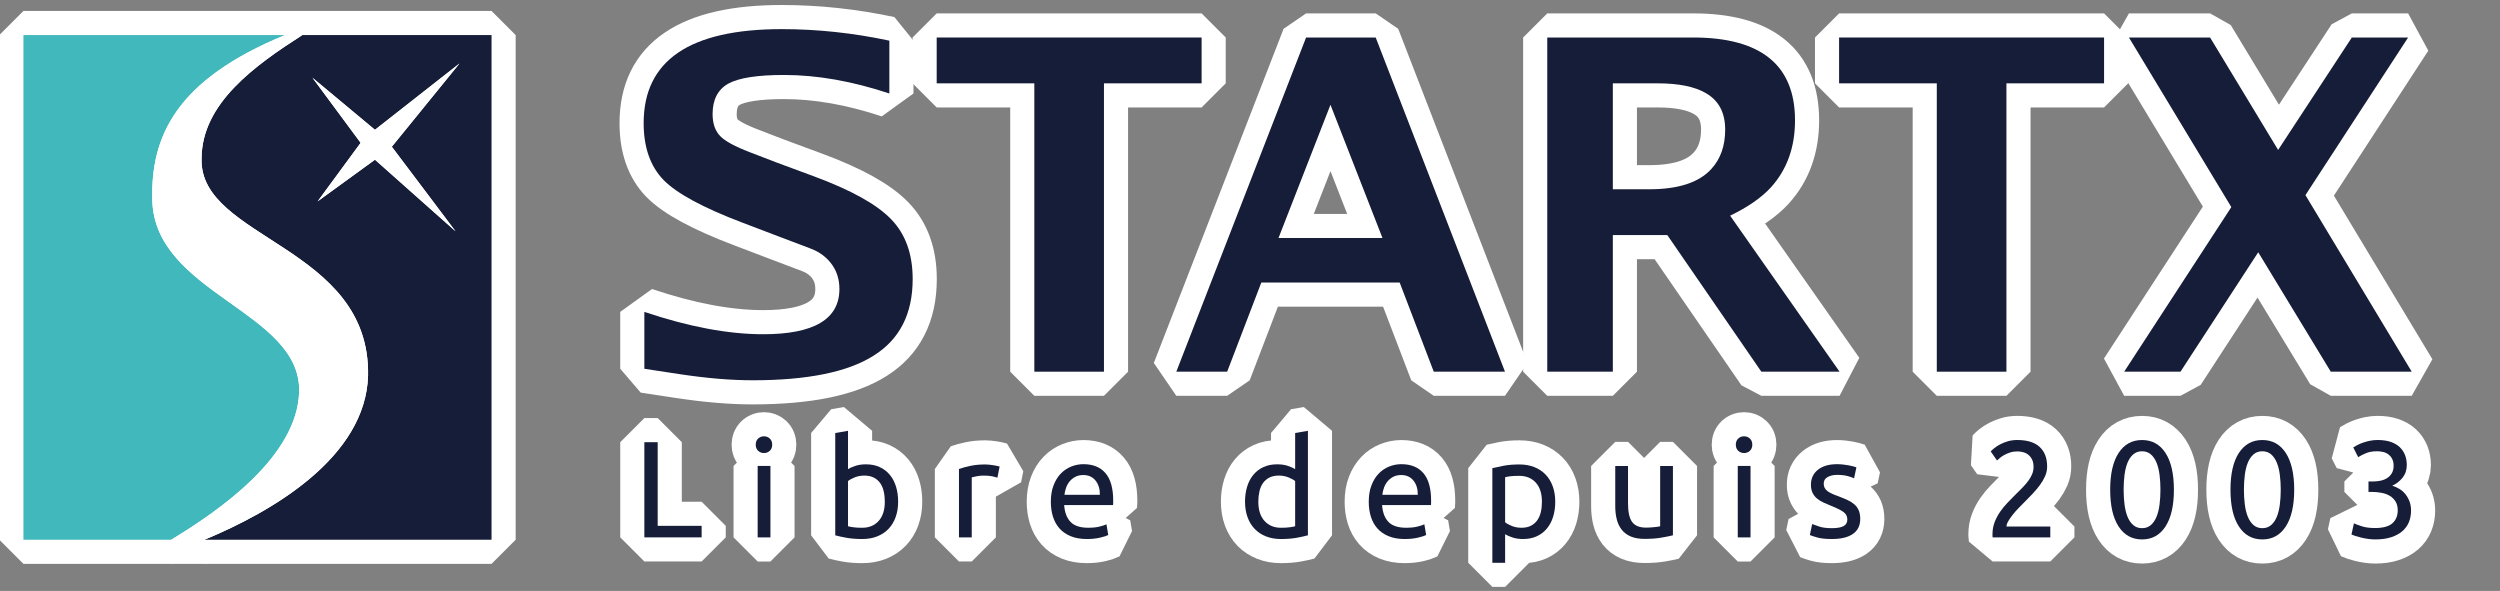 <?xml version="1.0" encoding="UTF-8" standalone="no"?>
<svg
   xmlns:dc="http://purl.org/dc/elements/1.1/"
   xmlns:cc="http://creativecommons.org/ns#"
   xmlns:rdf="http://www.w3.org/1999/02/22-rdf-syntax-ns#"
   xmlns:svg="http://www.w3.org/2000/svg"
   xmlns="http://www.w3.org/2000/svg"
   xmlns:sodipodi="http://sodipodi.sourceforge.net/DTD/sodipodi-0.dtd"
   xmlns:inkscape="http://www.inkscape.org/namespaces/inkscape"
   inkscape:version="1.0 (4035a4fb49, 2020-05-01)"
   sodipodi:docname="startx.svg"
   viewBox="0 0 220 52"
   height="52"
   width="220"
   xml:space="preserve"
   id="svg2"
   version="1.1"><rect x="0" y="0" width="220" height="52" fill="#808080" stroke="none"/><defs
     id="defs6"><clipPath
       id="clipPath1030"
       clipPathUnits="userSpaceOnUse"><path
         id="path1028"
         d="M 0,0 H 841.89 V 595.276 H 0 Z" /></clipPath><clipPath
       id="clipPath1102"
       clipPathUnits="userSpaceOnUse"><path
         id="path1100"
         d="M 0,0 H 841.89 V 595.276 H 0 Z" /></clipPath><clipPath
       id="clipPath1122"
       clipPathUnits="userSpaceOnUse"><path
         id="path1120"
         d="M 0,0 H 841.89 V 595.276 H 0 Z" /></clipPath><clipPath
       id="clipPath1138"
       clipPathUnits="userSpaceOnUse"><path
         id="path1136"
         d="M 0,0 H 841.89 V 595.276 H 0 Z" /></clipPath></defs><sodipodi:namedview
     inkscape:current-layer="g10"
     inkscape:window-maximized="1"
     inkscape:window-y="0"
     inkscape:window-x="0"
     inkscape:cy="-11.828726"
     inkscape:cx="322.99886"
     inkscape:zoom="2.8294915"
     showgrid="false"
     id="namedview4"
     inkscape:window-height="1016"
     inkscape:window-width="1920"
     inkscape:pageshadow="2"
     inkscape:pageopacity="0"
     guidetolerance="10"
     gridtolerance="10"
     objecttolerance="10"
     borderopacity="1"
     bordercolor="#666666"
     pagecolor="#e5e5e5"
     inkscape:document-rotation="0"
     fit-margin-top="0"
     fit-margin-left="0"
     fit-margin-right="0"
     fit-margin-bottom="0" /><g
     transform="matrix(1.333,0,0,-1.333,358.67,650.223)"
     inkscape:label="STARTX_CHARTE ALL_V3"
     inkscape:groupmode="layer"
     id="g10"><g
       transform="matrix(0.923,0,0,0.923,-577.683,151.091)"
       id="g1007"
       style="fill:#ffffff;fill-opacity:1;stroke:#ffffff;stroke-width:3.45;stroke-linecap:round;stroke-linejoin:bevel;stroke-miterlimit:8;stroke-dasharray:none;stroke-opacity:1"><g
         transform="translate(384.542,327.177)"
         id="g897"
         style="fill:#ffffff;fill-opacity:1;stroke:#ffffff;stroke-width:3.45;stroke-linecap:round;stroke-linejoin:miter;stroke-miterlimit:1.6;stroke-dasharray:none;stroke-opacity:1"><path
           id="path895"
           style="fill:#ffffff;fill-opacity:1;fill-rule:nonzero;stroke:#ffffff;stroke-width:3.45;stroke-linecap:round;stroke-linejoin:miter;stroke-miterlimit:1.6;stroke-dasharray:none;stroke-opacity:1"
           d="m 0,0 v -0.825 h -4.096 v 6.807 h 0.953 V 0 Z" /></g><g
         id="g961"
         style="fill:#ffffff;fill-opacity:1;stroke:#ffffff;stroke-width:3.45;stroke-linecap:round;stroke-linejoin:bevel;stroke-miterlimit:8;stroke-dasharray:none;stroke-opacity:1"><g
           clip-path="url(#clipPath1030)"
           id="g959"
           style="fill:#ffffff;fill-opacity:1;stroke:#ffffff;stroke-width:3.45;stroke-linecap:round;stroke-linejoin:bevel;stroke-miterlimit:8;stroke-dasharray:none;stroke-opacity:1"><path
             id="path899"
             style="fill:#ffffff;fill-opacity:1;fill-rule:nonzero;stroke:#ffffff;stroke-width:3.45;stroke-linecap:round;stroke-linejoin:miter;stroke-miterlimit:1.6;stroke-dasharray:none;stroke-opacity:1"
             d="m 389.463,326.351 h -0.913 v 5.108 h 0.913 z m -0.462,6.032 c -0.163,0 -0.303,0.054 -0.418,0.162 -0.114,0.107 -0.171,0.253 -0.171,0.437 0,0.183 0.057,0.329 0.171,0.437 0.115,0.107 0.255,0.162 0.418,0.162 0.163,0 0.303,-0.055 0.418,-0.162 0.114,-0.108 0.171,-0.254 0.171,-0.437 0,-0.184 -0.057,-0.33 -0.171,-0.437 -0.115,-0.108 -0.255,-0.162 -0.418,-0.162" /><g
             transform="translate(395.012,327.147)"
             id="g903"
             style="fill:#ffffff;fill-opacity:1;stroke:#ffffff;stroke-width:3.45;stroke-linecap:round;stroke-linejoin:miter;stroke-miterlimit:1.6;stroke-dasharray:none;stroke-opacity:1"><path
               id="path901"
               style="fill:#ffffff;fill-opacity:1;fill-rule:nonzero;stroke:#ffffff;stroke-width:3.45;stroke-linecap:round;stroke-linejoin:miter;stroke-miterlimit:1.6;stroke-dasharray:none;stroke-opacity:1"
               d="m 0,0 c 0.092,-0.027 0.221,-0.05 0.388,-0.073 0.166,-0.023 0.375,-0.035 0.624,-0.035 0.491,0 0.884,0.162 1.178,0.486 0.295,0.324 0.442,0.784 0.442,1.38 0,0.262 -0.026,0.508 -0.078,0.737 C 2.502,2.724 2.416,2.922 2.299,3.089 2.18,3.256 2.029,3.387 1.841,3.482 1.655,3.577 1.43,3.624 1.169,3.624 0.92,3.624 0.691,3.582 0.481,3.497 0.272,3.411 0.111,3.323 0,3.231 Z M 0,4.086 C 0.111,4.158 0.28,4.233 0.506,4.312 0.732,4.391 0.992,4.429 1.287,4.429 1.653,4.429 1.979,4.364 2.264,4.233 2.549,4.103 2.79,3.919 2.986,3.683 3.183,3.447 3.331,3.166 3.433,2.838 3.534,2.511 3.585,2.151 3.585,1.758 3.585,1.346 3.524,0.974 3.403,0.644 3.282,0.313 3.11,0.033 2.888,-0.196 2.665,-0.426 2.397,-0.602 2.082,-0.727 1.768,-0.851 1.415,-0.913 1.022,-0.913 c -0.426,0 -0.803,0.029 -1.13,0.088 -0.328,0.058 -0.596,0.118 -0.805,0.177 V 6.669 L 0,6.826 Z" /></g><g
             transform="translate(404.834,331.567)"
             id="g907"
             style="fill:#ffffff;fill-opacity:1;stroke:#ffffff;stroke-width:3.45;stroke-linecap:round;stroke-linejoin:miter;stroke-miterlimit:1.6;stroke-dasharray:none;stroke-opacity:1"><path
               id="path905"
               style="fill:#ffffff;fill-opacity:1;fill-rule:nonzero;stroke:#ffffff;stroke-width:3.45;stroke-linecap:round;stroke-linejoin:miter;stroke-miterlimit:1.6;stroke-dasharray:none;stroke-opacity:1"
               d="m 0,0 c 0.079,0 0.168,-0.005 0.27,-0.015 0.102,-0.01 0.202,-0.023 0.3,-0.039 0.098,-0.017 0.188,-0.033 0.27,-0.049 0.082,-0.016 0.142,-0.031 0.182,-0.044 L 0.865,-0.943 c -0.073,0.026 -0.192,0.057 -0.359,0.094 -0.167,0.036 -0.382,0.053 -0.644,0.053 -0.17,0 -0.338,-0.017 -0.506,-0.053 -0.167,-0.037 -0.276,-0.062 -0.328,-0.074 v -4.292 h -0.914 v 4.891 c 0.216,0.078 0.485,0.152 0.806,0.221 C -0.759,-0.034 -0.399,0 0,0" /></g><g
             transform="translate(413.026,329.397)"
             id="g911"
             style="fill:#ffffff;fill-opacity:1;stroke:#ffffff;stroke-width:3.45;stroke-linecap:round;stroke-linejoin:miter;stroke-miterlimit:1.6;stroke-dasharray:none;stroke-opacity:1"><path
               id="path909"
               style="fill:#ffffff;fill-opacity:1;fill-rule:nonzero;stroke:#ffffff;stroke-width:3.45;stroke-linecap:round;stroke-linejoin:miter;stroke-miterlimit:1.6;stroke-dasharray:none;stroke-opacity:1"
               d="m 0,0 c 0.006,0.412 -0.097,0.751 -0.309,1.016 -0.213,0.266 -0.506,0.398 -0.88,0.398 -0.209,0 -0.395,-0.041 -0.554,-0.122 C -1.904,1.209 -2.04,1.103 -2.151,0.972 -2.263,0.841 -2.349,0.69 -2.412,0.521 -2.474,0.35 -2.514,0.176 -2.535,0 Z m -3.507,-0.501 c 0,0.451 0.065,0.846 0.197,1.183 0.131,0.338 0.304,0.618 0.52,0.84 0.217,0.223 0.466,0.389 0.747,0.501 0.281,0.111 0.57,0.167 0.864,0.167 0.688,0 1.215,-0.214 1.581,-0.643 0.367,-0.429 0.551,-1.082 0.551,-1.96 v -0.152 c 0,-0.062 -0.004,-0.12 -0.01,-0.172 h -3.497 c 0.04,-0.531 0.193,-0.933 0.462,-1.208 0.268,-0.275 0.687,-0.412 1.257,-0.412 0.321,0 0.591,0.027 0.81,0.083 0.22,0.055 0.385,0.109 0.496,0.162 L 0.599,-2.878 C 0.487,-2.937 0.293,-2.999 0.015,-3.064 -0.263,-3.13 -0.579,-3.163 -0.934,-3.163 c -0.445,0 -0.829,0.068 -1.154,0.202 -0.324,0.134 -0.59,0.318 -0.8,0.554 -0.209,0.236 -0.365,0.516 -0.466,0.84 -0.102,0.324 -0.153,0.679 -0.153,1.066" /></g><g
             transform="translate(426.993,330.379)"
             id="g915"
             style="fill:#ffffff;fill-opacity:1;stroke:#ffffff;stroke-width:3.45;stroke-linecap:round;stroke-linejoin:miter;stroke-miterlimit:1.6;stroke-dasharray:none;stroke-opacity:1"><path
               id="path913"
               style="fill:#ffffff;fill-opacity:1;fill-rule:nonzero;stroke:#ffffff;stroke-width:3.45;stroke-linecap:round;stroke-linejoin:miter;stroke-miterlimit:1.6;stroke-dasharray:none;stroke-opacity:1"
               d="m 0,0 c -0.111,0.092 -0.272,0.18 -0.481,0.265 -0.21,0.086 -0.439,0.128 -0.688,0.128 -0.262,0 -0.486,-0.048 -0.673,-0.142 -0.186,-0.096 -0.338,-0.226 -0.457,-0.393 -0.117,-0.167 -0.203,-0.366 -0.255,-0.594 -0.052,-0.23 -0.079,-0.476 -0.079,-0.737 0,-0.596 0.148,-1.056 0.443,-1.38 0.294,-0.324 0.687,-0.487 1.178,-0.487 0.249,0 0.458,0.012 0.624,0.035 0.167,0.023 0.296,0.047 0.388,0.074 z M 0,3.438 0.913,3.595 V -3.879 C 0.704,-3.938 0.435,-3.998 0.108,-4.057 c -0.327,-0.058 -0.704,-0.088 -1.13,-0.088 -0.393,0 -0.746,0.063 -1.06,0.187 -0.315,0.124 -0.583,0.301 -0.806,0.53 -0.222,0.23 -0.395,0.51 -0.515,0.84 -0.122,0.331 -0.182,0.702 -0.182,1.115 0,0.393 0.051,0.752 0.153,1.08 0.101,0.328 0.249,0.609 0.446,0.845 0.196,0.236 0.437,0.419 0.722,0.55 0.285,0.131 0.611,0.196 0.977,0.196 0.295,0 0.555,-0.039 0.781,-0.118 C -0.28,1.002 -0.111,0.926 0,0.855 Z" /></g><g
             transform="translate(435.764,329.397)"
             id="g919"
             style="fill:#ffffff;fill-opacity:1;stroke:#ffffff;stroke-width:3.45;stroke-linecap:round;stroke-linejoin:miter;stroke-miterlimit:1.6;stroke-dasharray:none;stroke-opacity:1"><path
               id="path917"
               style="fill:#ffffff;fill-opacity:1;fill-rule:nonzero;stroke:#ffffff;stroke-width:3.45;stroke-linecap:round;stroke-linejoin:miter;stroke-miterlimit:1.6;stroke-dasharray:none;stroke-opacity:1"
               d="m 0,0 c 0.006,0.412 -0.097,0.751 -0.309,1.016 -0.213,0.266 -0.506,0.398 -0.88,0.398 -0.209,0 -0.395,-0.041 -0.555,-0.122 C -1.904,1.209 -2.04,1.103 -2.151,0.972 -2.263,0.841 -2.349,0.69 -2.412,0.521 -2.474,0.35 -2.514,0.176 -2.535,0 Z m -3.507,-0.501 c 0,0.451 0.065,0.846 0.197,1.183 0.131,0.338 0.304,0.618 0.52,0.84 0.216,0.223 0.465,0.389 0.747,0.501 0.281,0.111 0.57,0.167 0.864,0.167 0.688,0 1.215,-0.214 1.581,-0.643 0.367,-0.429 0.551,-1.082 0.551,-1.96 v -0.152 c 0,-0.062 -0.004,-0.12 -0.01,-0.172 h -3.497 c 0.04,-0.531 0.193,-0.933 0.462,-1.208 0.268,-0.275 0.687,-0.412 1.257,-0.412 0.321,0 0.591,0.027 0.81,0.083 0.22,0.055 0.385,0.109 0.496,0.162 L 0.599,-2.878 C 0.487,-2.937 0.293,-2.999 0.015,-3.064 -0.264,-3.13 -0.58,-3.163 -0.934,-3.163 c -0.445,0 -0.829,0.068 -1.154,0.202 -0.324,0.134 -0.591,0.318 -0.8,0.554 -0.209,0.236 -0.365,0.516 -0.466,0.84 -0.102,0.324 -0.153,0.679 -0.153,1.066" /></g><g
             transform="translate(444.643,328.896)"
             id="g923"
             style="fill:#ffffff;fill-opacity:1;stroke:#ffffff;stroke-width:3.45;stroke-linecap:round;stroke-linejoin:miter;stroke-miterlimit:1.6;stroke-dasharray:none;stroke-opacity:1"><path
               id="path921"
               style="fill:#ffffff;fill-opacity:1;fill-rule:nonzero;stroke:#ffffff;stroke-width:3.45;stroke-linecap:round;stroke-linejoin:miter;stroke-miterlimit:1.6;stroke-dasharray:none;stroke-opacity:1"
               d="M 0,0 C 0,0.596 -0.147,1.054 -0.442,1.375 -0.736,1.696 -1.129,1.856 -1.62,1.856 -1.896,1.856 -2.11,1.846 -2.264,1.827 -2.418,1.808 -2.54,1.785 -2.632,1.758 v -3.221 c 0.111,-0.092 0.272,-0.18 0.481,-0.266 0.209,-0.085 0.439,-0.127 0.688,-0.127 0.261,0 0.486,0.047 0.673,0.142 0.186,0.095 0.338,0.226 0.456,0.393 0.118,0.167 0.203,0.364 0.256,0.589 C -0.026,-0.506 0,-0.262 0,0 M 0.953,0 C 0.953,-0.387 0.902,-0.744 0.801,-1.07 0.7,-1.398 0.55,-1.68 0.353,-1.915 c -0.196,-0.236 -0.437,-0.42 -0.721,-0.551 -0.285,-0.13 -0.611,-0.196 -0.978,-0.196 -0.294,0 -0.554,0.039 -0.78,0.118 -0.226,0.078 -0.395,0.153 -0.506,0.226 v -2.043 h -0.913 v 6.767 c 0.215,0.052 0.485,0.11 0.809,0.173 0.324,0.061 0.7,0.092 1.126,0.092 0.392,0 0.746,-0.062 1.06,-0.186 C -0.236,2.36 0.033,2.184 0.255,1.954 0.478,1.726 0.65,1.446 0.771,1.114 0.892,0.784 0.953,0.412 0.953,0" /></g><g
             transform="translate(454.013,326.499)"
             id="g927"
             style="fill:#ffffff;fill-opacity:1;stroke:#ffffff;stroke-width:3.45;stroke-linecap:round;stroke-linejoin:miter;stroke-miterlimit:1.6;stroke-dasharray:none;stroke-opacity:1"><path
               id="path925"
               style="fill:#ffffff;fill-opacity:1;fill-rule:nonzero;stroke:#ffffff;stroke-width:3.45;stroke-linecap:round;stroke-linejoin:miter;stroke-miterlimit:1.6;stroke-dasharray:none;stroke-opacity:1"
               d="m 0,0 c -0.21,-0.052 -0.487,-0.108 -0.83,-0.167 -0.344,-0.059 -0.742,-0.088 -1.193,-0.088 -0.393,0 -0.725,0.057 -0.993,0.171 C -3.284,0.031 -3.5,0.193 -3.664,0.403 -3.827,0.612 -3.946,0.859 -4.017,1.144 -4.09,1.429 -4.125,1.745 -4.125,2.092 V 4.96 h 0.913 V 2.289 c 0,-0.623 0.098,-1.068 0.295,-1.336 0.196,-0.269 0.527,-0.403 0.992,-0.403 0.098,0 0.199,0.004 0.305,0.01 0.103,0.006 0.203,0.015 0.293,0.025 0.092,0.009 0.176,0.019 0.251,0.029 0.075,0.009 0.13,0.021 0.163,0.034 V 4.96 H 0 Z" /></g><path
             id="path929"
             style="fill:#ffffff;fill-opacity:1;fill-rule:nonzero;stroke:#ffffff;stroke-width:3.45;stroke-linecap:round;stroke-linejoin:miter;stroke-miterlimit:1.6;stroke-dasharray:none;stroke-opacity:1"
             d="m 459.563,326.351 h -0.913 v 5.108 h 0.913 z m -0.462,6.032 c -0.163,0 -0.303,0.054 -0.418,0.162 -0.114,0.107 -0.171,0.253 -0.171,0.437 0,0.183 0.057,0.329 0.171,0.437 0.115,0.107 0.255,0.162 0.418,0.162 0.163,0 0.303,-0.055 0.418,-0.162 0.114,-0.108 0.171,-0.254 0.171,-0.437 0,-0.184 -0.057,-0.33 -0.171,-0.437 -0.115,-0.108 -0.255,-0.162 -0.418,-0.162" /><g
             transform="translate(465.387,327.01)"
             id="g933"
             style="fill:#ffffff;fill-opacity:1;stroke:#ffffff;stroke-width:3.45;stroke-linecap:round;stroke-linejoin:miter;stroke-miterlimit:1.6;stroke-dasharray:none;stroke-opacity:1"><path
               id="path931"
               style="fill:#ffffff;fill-opacity:1;fill-rule:nonzero;stroke:#ffffff;stroke-width:3.45;stroke-linecap:round;stroke-linejoin:miter;stroke-miterlimit:1.6;stroke-dasharray:none;stroke-opacity:1"
               d="M 0,0 C 0.374,0 0.65,0.05 0.83,0.147 1.01,0.246 1.1,0.403 1.1,0.619 1.1,0.841 1.012,1.018 0.834,1.149 0.658,1.281 0.366,1.427 -0.039,1.591 -0.236,1.67 -0.424,1.75 -0.604,1.832 -0.784,1.914 -0.94,2.01 -1.07,2.121 c -0.132,0.112 -0.236,0.247 -0.315,0.403 -0.078,0.157 -0.118,0.35 -0.118,0.58 0,0.451 0.167,0.81 0.501,1.076 0.335,0.265 0.789,0.397 1.366,0.397 0.144,0 0.288,-0.008 0.432,-0.025 C 0.94,4.536 1.074,4.517 1.198,4.494 1.323,4.471 1.432,4.446 1.528,4.42 1.622,4.394 1.695,4.371 1.749,4.351 L 1.582,3.566 C 1.483,3.618 1.329,3.672 1.12,3.728 0.91,3.783 0.658,3.812 0.364,3.812 0.108,3.812 -0.115,3.76 -0.305,3.659 -0.495,3.557 -0.589,3.398 -0.589,3.183 c 0,-0.112 0.021,-0.21 0.064,-0.295 C -0.483,2.803 -0.418,2.726 -0.329,2.657 -0.241,2.588 -0.131,2.524 0,2.466 0.131,2.406 0.288,2.344 0.472,2.278 0.713,2.187 0.93,2.097 1.12,2.009 1.31,1.92 1.471,1.817 1.606,1.699 1.741,1.582 1.843,1.439 1.916,1.272 1.987,1.105 2.023,0.901 2.023,0.658 2.023,0.186 1.848,-0.17 1.498,-0.412 1.147,-0.655 0.648,-0.776 0,-0.776 c -0.452,0 -0.805,0.038 -1.06,0.113 -0.256,0.075 -0.43,0.132 -0.522,0.172 l 0.167,0.786 C -1.31,0.255 -1.143,0.196 -0.913,0.117 -0.684,0.039 -0.38,0 0,0" /></g><g
             transform="translate(480.778,331.42)"
             id="g937"
             style="fill:#ffffff;fill-opacity:1;stroke:#ffffff;stroke-width:3.45;stroke-linecap:round;stroke-linejoin:miter;stroke-miterlimit:1.6;stroke-dasharray:none;stroke-opacity:1"><path
               id="path935"
               style="fill:#ffffff;fill-opacity:1;fill-rule:nonzero;stroke:#ffffff;stroke-width:3.45;stroke-linecap:round;stroke-linejoin:miter;stroke-miterlimit:1.6;stroke-dasharray:none;stroke-opacity:1"
               d="M 0,0 C 0,-0.236 -0.048,-0.464 -0.142,-0.683 -0.238,-0.902 -0.363,-1.118 -0.52,-1.331 -0.677,-1.544 -0.855,-1.753 -1.051,-1.96 -1.247,-2.166 -1.444,-2.368 -1.64,-2.564 -1.752,-2.675 -1.881,-2.806 -2.028,-2.957 -2.176,-3.107 -2.314,-3.264 -2.445,-3.428 -2.577,-3.592 -2.686,-3.749 -2.775,-3.9 -2.863,-4.05 -2.907,-4.181 -2.907,-4.293 h 3.133 v -0.775 h -4.125 c -0.007,0.039 -0.01,0.079 -0.01,0.117 v 0.109 c 0,0.307 0.051,0.593 0.152,0.859 0.102,0.265 0.234,0.516 0.398,0.752 0.164,0.236 0.347,0.458 0.55,0.667 0.203,0.21 0.403,0.413 0.599,0.61 0.164,0.157 0.319,0.312 0.467,0.466 0.147,0.154 0.278,0.307 0.393,0.462 0.114,0.153 0.206,0.312 0.274,0.476 0.069,0.164 0.104,0.337 0.104,0.521 0,0.196 -0.031,0.363 -0.094,0.501 -0.062,0.137 -0.146,0.251 -0.25,0.343 -0.105,0.092 -0.228,0.159 -0.369,0.201 -0.14,0.043 -0.29,0.064 -0.447,0.064 -0.19,0 -0.363,-0.026 -0.52,-0.078 C -2.809,0.949 -2.95,0.889 -3.074,0.82 -3.198,0.752 -3.304,0.679 -3.388,0.604 -3.474,0.529 -3.539,0.472 -3.585,0.432 L -4.036,1.08 c 0.058,0.066 0.146,0.146 0.265,0.241 0.117,0.095 0.258,0.185 0.422,0.27 0.164,0.085 0.346,0.158 0.55,0.217 0.203,0.058 0.422,0.088 0.658,0.088 0.714,0 1.249,-0.166 1.606,-0.496 C -0.178,1.069 0,0.602 0,0" /></g><g
             transform="translate(488.882,329.76)"
             id="g941"
             style="fill:#ffffff;fill-opacity:1;stroke:#ffffff;stroke-width:3.45;stroke-linecap:round;stroke-linejoin:miter;stroke-miterlimit:1.6;stroke-dasharray:none;stroke-opacity:1"><path
               id="path939"
               style="fill:#ffffff;fill-opacity:1;fill-rule:nonzero;stroke:#ffffff;stroke-width:3.45;stroke-linecap:round;stroke-linejoin:miter;stroke-miterlimit:1.6;stroke-dasharray:none;stroke-opacity:1"
               d="M 0,0 C 0,0.374 -0.021,0.727 -0.064,1.061 -0.106,1.394 -0.178,1.686 -0.28,1.935 -0.382,2.184 -0.518,2.382 -0.688,2.529 -0.857,2.677 -1.068,2.75 -1.316,2.75 -1.565,2.75 -1.774,2.677 -1.945,2.529 -2.115,2.382 -2.251,2.184 -2.353,1.935 -2.454,1.686 -2.526,1.394 -2.569,1.061 -2.611,0.727 -2.633,0.374 -2.633,0 c 0,-0.373 0.022,-0.727 0.064,-1.06 0.043,-0.334 0.115,-0.626 0.216,-0.875 0.102,-0.249 0.238,-0.447 0.408,-0.594 0.171,-0.148 0.38,-0.221 0.629,-0.221 0.248,0 0.459,0.073 0.628,0.221 0.17,0.147 0.306,0.345 0.408,0.594 0.102,0.249 0.174,0.541 0.216,0.875 C -0.021,-0.727 0,-0.373 0,0 m -3.595,0 c 0,1.139 0.201,2.017 0.604,2.633 0.403,0.615 0.961,0.922 1.675,0.922 0.714,0 1.272,-0.307 1.675,-0.922 C 0.761,2.017 0.963,1.139 0.963,0 c 0,-1.139 -0.202,-2.017 -0.604,-2.632 -0.403,-0.616 -0.961,-0.923 -1.675,-0.923 -0.714,0 -1.272,0.307 -1.675,0.923 -0.403,0.615 -0.604,1.493 -0.604,2.632" /></g><g
             transform="translate(497.486,329.76)"
             id="g945"
             style="fill:#ffffff;fill-opacity:1;stroke:#ffffff;stroke-width:3.45;stroke-linecap:round;stroke-linejoin:miter;stroke-miterlimit:1.6;stroke-dasharray:none;stroke-opacity:1"><path
               id="path943"
               style="fill:#ffffff;fill-opacity:1;fill-rule:nonzero;stroke:#ffffff;stroke-width:3.45;stroke-linecap:round;stroke-linejoin:miter;stroke-miterlimit:1.6;stroke-dasharray:none;stroke-opacity:1"
               d="M 0,0 C 0,0.374 -0.021,0.727 -0.064,1.061 -0.107,1.394 -0.178,1.686 -0.28,1.935 -0.382,2.184 -0.518,2.382 -0.688,2.529 -0.858,2.677 -1.068,2.75 -1.316,2.75 -1.565,2.75 -1.775,2.677 -1.945,2.529 -2.115,2.382 -2.251,2.184 -2.353,1.935 -2.454,1.686 -2.526,1.394 -2.569,1.061 -2.612,0.727 -2.633,0.374 -2.633,0 c 0,-0.373 0.021,-0.727 0.064,-1.06 0.043,-0.334 0.115,-0.626 0.216,-0.875 0.102,-0.249 0.238,-0.447 0.408,-0.594 0.17,-0.148 0.38,-0.221 0.629,-0.221 0.248,0 0.458,0.073 0.628,0.221 0.17,0.147 0.306,0.345 0.408,0.594 0.102,0.249 0.173,0.541 0.216,0.875 C -0.021,-0.727 0,-0.373 0,0 m -3.595,0 c 0,1.139 0.201,2.017 0.604,2.633 0.403,0.615 0.961,0.922 1.675,0.922 0.714,0 1.272,-0.307 1.675,-0.922 C 0.761,2.017 0.963,1.139 0.963,0 c 0,-1.139 -0.202,-2.017 -0.604,-2.632 -0.403,-0.616 -0.961,-0.923 -1.675,-0.923 -0.714,0 -1.272,0.307 -1.675,0.923 -0.403,0.615 -0.604,1.493 -0.604,2.632" /></g><g
             transform="translate(504.224,327.02)"
             id="g949"
             style="fill:#ffffff;fill-opacity:1;stroke:#ffffff;stroke-width:3.45;stroke-linecap:round;stroke-linejoin:miter;stroke-miterlimit:1.6;stroke-dasharray:none;stroke-opacity:1"><path
               id="path947"
               style="fill:#ffffff;fill-opacity:1;fill-rule:nonzero;stroke:#ffffff;stroke-width:3.45;stroke-linecap:round;stroke-linejoin:miter;stroke-miterlimit:1.6;stroke-dasharray:none;stroke-opacity:1"
               d="M 0,0 C 0.583,0 1.001,0.115 1.252,0.344 1.505,0.573 1.63,0.88 1.63,1.267 1.63,1.516 1.578,1.726 1.473,1.896 1.369,2.065 1.231,2.201 1.06,2.303 0.89,2.405 0.692,2.477 0.466,2.519 0.241,2.562 0.01,2.583 -0.226,2.583 H -0.462 V 3.33 h 0.324 c 0.165,0 0.333,0.016 0.506,0.049 C 0.542,3.411 0.7,3.471 0.845,3.555 0.989,3.641 1.106,3.757 1.198,3.904 1.29,4.052 1.336,4.237 1.336,4.46 1.336,4.642 1.303,4.799 1.237,4.931 1.172,5.062 1.085,5.17 0.978,5.255 0.869,5.34 0.745,5.401 0.604,5.436 0.464,5.472 0.314,5.491 0.157,5.491 -0.157,5.491 -0.424,5.445 -0.644,5.353 -0.863,5.261 -1.047,5.167 -1.198,5.068 l -0.354,0.698 c 0.079,0.052 0.179,0.109 0.3,0.172 0.121,0.062 0.257,0.119 0.407,0.171 0.151,0.053 0.313,0.097 0.486,0.133 0.174,0.036 0.355,0.054 0.545,0.054 0.361,0 0.671,-0.044 0.934,-0.133 C 1.382,6.075 1.597,5.95 1.768,5.79 1.938,5.629 2.065,5.44 2.151,5.221 2.236,5.001 2.278,4.763 2.278,4.508 2.278,4.155 2.177,3.852 1.975,3.599 1.771,3.348 1.526,3.156 1.237,3.026 1.415,2.972 1.584,2.897 1.749,2.799 1.912,2.701 2.054,2.577 2.176,2.426 2.297,2.276 2.395,2.102 2.47,1.906 2.546,1.709 2.583,1.49 2.583,1.248 2.583,0.953 2.533,0.679 2.431,0.427 2.329,0.175 2.172,-0.042 1.96,-0.226 1.747,-0.409 1.48,-0.554 1.159,-0.658 0.838,-0.763 0.458,-0.815 0.019,-0.815 c -0.17,0 -0.345,0.013 -0.525,0.039 -0.18,0.026 -0.349,0.059 -0.506,0.099 -0.157,0.038 -0.294,0.078 -0.412,0.117 -0.118,0.039 -0.204,0.073 -0.256,0.098 l 0.177,0.796 C -1.392,0.282 -1.206,0.213 -0.948,0.128 -0.689,0.042 -0.374,0 0,0" /></g><g
             transform="translate(336.035,362.278)"
             id="g953"
             style="fill:#ffffff;fill-opacity:1;stroke:#ffffff;stroke-width:3.45;stroke-linecap:round;stroke-linejoin:miter;stroke-miterlimit:8;stroke-dasharray:none;stroke-opacity:1"><path
               id="path951"
               style="fill:#ffffff;fill-opacity:1;fill-rule:nonzero;stroke:#ffffff;stroke-width:3.45;stroke-linecap:round;stroke-linejoin:miter;stroke-miterlimit:8;stroke-dasharray:none;stroke-opacity:1"
               d="m 0,0 v -36.095 h 10.568 c 3.468,2.093 9.044,5.971 9.153,10.605 0.128,5.744 -10.355,6.981 -10.505,13.699 -0.112,4.522 1.671,8.575 9.493,11.791 z" /></g><g
             transform="translate(367.224,360.248)"
             id="g957"
             style="fill:#ffffff;fill-opacity:1;stroke:#ffffff;stroke-width:3.45;stroke-linecap:round;stroke-linejoin:miter;stroke-miterlimit:8;stroke-dasharray:none;stroke-opacity:1"><path
               id="path955"
               style="fill:#ffffff;fill-opacity:1;fill-rule:nonzero;stroke:#ffffff;stroke-width:3.45;stroke-linecap:round;stroke-linejoin:miter;stroke-miterlimit:8;stroke-dasharray:none;stroke-opacity:1"
               d="m 0,0 -4.842,-5.956 4.558,-6.048 -5.763,5.121 -4.098,-2.978 3.075,4.183 -3.444,4.654 4.467,-3.722 z m -11.243,2.03 c -3.375,-2.167 -7.204,-4.881 -7.204,-8.838 -0.186,-5.768 12.094,-6.23 11.907,-15.532 -0.18,-5.817 -6.81,-9.699 -11.703,-11.725 H 2.292 V 2.03 Z" /></g></g></g><g
         transform="translate(413.318,338.202)"
         id="g965"
         style="fill:#ffffff;fill-opacity:1;stroke:#ffffff;stroke-width:3.45;stroke-linecap:round;stroke-linejoin:miter;stroke-miterlimit:1.6;stroke-dasharray:none;stroke-opacity:1"><path
           id="path963"
           style="fill:#ffffff;fill-opacity:1;fill-rule:nonzero;stroke:#ffffff;stroke-width:3.45;stroke-linecap:round;stroke-linejoin:miter;stroke-miterlimit:1.6;stroke-dasharray:none;stroke-opacity:1"
           d="m 0,0 v 20.624 h 6.984 v 3.278 H -11.964 V 20.624 H -4.98 V 0 Z" /></g><g
         id="g973"
         style="fill:#ffffff;fill-opacity:1;stroke:#ffffff;stroke-width:3.45;stroke-linecap:round;stroke-linejoin:miter;stroke-miterlimit:1.6;stroke-dasharray:none;stroke-opacity:1"><g
           clip-path="url(#clipPath1102)"
           id="g971"
           style="fill:#ffffff;fill-opacity:1;stroke:#ffffff;stroke-width:3.45;stroke-linecap:round;stroke-linejoin:miter;stroke-miterlimit:1.6;stroke-dasharray:none;stroke-opacity:1"><g
             transform="translate(388.188,337.588)"
             id="g969"
             style="fill:#ffffff;fill-opacity:1;stroke:#ffffff;stroke-width:3.45;stroke-linecap:round;stroke-linejoin:miter;stroke-miterlimit:1.6;stroke-dasharray:none;stroke-opacity:1"><path
               id="path967"
               style="fill:#ffffff;fill-opacity:1;fill-rule:nonzero;stroke:#ffffff;stroke-width:3.45;stroke-linecap:round;stroke-linejoin:miter;stroke-miterlimit:1.6;stroke-dasharray:none;stroke-opacity:1"
               d="m 0,0 c 3.913,0 6.798,0.585 8.652,1.759 1.865,1.163 2.797,2.989 2.797,5.477 0,1.798 -0.514,3.223 -1.537,4.278 -1.025,1.065 -2.86,2.088 -5.512,3.068 l -2.751,1.019 -1.844,0.71 c -1.067,0.409 -1.773,0.793 -2.117,1.148 -0.368,0.378 -0.55,0.906 -0.55,1.585 0,1.034 0.379,1.759 1.133,2.178 0.755,0.41 2.08,0.615 3.977,0.615 2.36,0 4.871,-0.441 7.533,-1.324 v 3.778 c -2.576,0.549 -5.139,0.825 -7.693,0.825 -6.586,0 -9.881,-2.241 -9.881,-6.721 0,-1.734 0.475,-3.088 1.423,-4.069 0.949,-0.969 2.831,-1.986 5.645,-3.053 L 1.909,10.27 4.125,9.43 C 4.794,9.182 5.317,8.789 5.694,8.251 6.039,7.755 6.209,7.182 6.209,6.526 c 0,-2.154 -1.817,-3.233 -5.45,-3.233 -2.5,0 -5.333,0.533 -8.502,1.599 V 0.823 L -5.19,0.434 C -3.272,0.144 -1.541,0 0,0" /></g></g></g><g
         transform="translate(495.876,346.743)"
         id="g977"
         style="fill:#ffffff;fill-opacity:1;stroke:#ffffff;stroke-width:3.45;stroke-linecap:round;stroke-linejoin:miter;stroke-miterlimit:1.6;stroke-dasharray:none;stroke-opacity:1"><path
           id="path975"
           style="fill:#ffffff;fill-opacity:1;fill-rule:nonzero;stroke:#ffffff;stroke-width:3.45;stroke-linecap:round;stroke-linejoin:miter;stroke-miterlimit:1.6;stroke-dasharray:none;stroke-opacity:1"
           d="m 0,0 5.19,-8.541 h 5.789 L 3.377,4.087 10.72,15.361 H 6.694 L 1.423,7.32 -3.443,15.361 H -9.248 L -1.924,3.232 -9.588,-8.541 h 4.027 z" /></g><g
         transform="translate(477.866,338.202)"
         id="g981"
         style="fill:#ffffff;fill-opacity:1;stroke:#ffffff;stroke-width:3.45;stroke-linecap:round;stroke-linejoin:miter;stroke-miterlimit:1.6;stroke-dasharray:none;stroke-opacity:1"><path
           id="path979"
           style="fill:#ffffff;fill-opacity:1;fill-rule:nonzero;stroke:#ffffff;stroke-width:3.45;stroke-linecap:round;stroke-linejoin:miter;stroke-miterlimit:1.6;stroke-dasharray:none;stroke-opacity:1"
           d="m 0,0 v 20.624 h 6.984 v 3.278 H -11.968 V 20.624 H -4.98 V 0 Z" /></g><g
         id="g989"
         style="fill:#ffffff;fill-opacity:1;stroke:#ffffff;stroke-width:3.45;stroke-linecap:round;stroke-linejoin:miter;stroke-miterlimit:1.6;stroke-dasharray:none;stroke-opacity:1"><g
           clip-path="url(#clipPath1122)"
           id="g987"
           style="fill:#ffffff;fill-opacity:1;stroke:#ffffff;stroke-width:3.45;stroke-linecap:round;stroke-linejoin:miter;stroke-miterlimit:1.6;stroke-dasharray:none;stroke-opacity:1"><g
             transform="translate(458.104,349.361)"
             id="g985"
             style="fill:#ffffff;fill-opacity:1;stroke:#ffffff;stroke-width:3.45;stroke-linecap:round;stroke-linejoin:miter;stroke-miterlimit:1.6;stroke-dasharray:none;stroke-opacity:1"><path
               id="path983"
               style="fill:#ffffff;fill-opacity:1;fill-rule:nonzero;stroke:#ffffff;stroke-width:3.45;stroke-linecap:round;stroke-linejoin:miter;stroke-miterlimit:1.6;stroke-dasharray:none;stroke-opacity:1"
               d="m 0,0 c 1.272,0.614 2.248,1.291 2.927,2.034 1.143,1.271 1.714,2.865 1.714,4.782 0,3.952 -2.428,5.927 -7.289,5.927 h -10.431 v -23.902 h 4.69 v 9.77 h 3.897 l 6.725,-9.77 H 7.828 Z M -1.355,3.328 C -2.238,2.369 -3.711,1.889 -5.771,1.889 h -2.618 v 7.576 h 3.202 c 1.499,0 2.646,-0.232 3.443,-0.695 0.927,-0.527 1.39,-1.398 1.39,-2.614 0,-1.163 -0.333,-2.107 -1.001,-2.828" /></g></g></g><g
         transform="translate(432.755,362.104)"
         id="g993"
         style="fill:#ffffff;fill-opacity:1;stroke:#ffffff;stroke-width:3.45;stroke-linecap:round;stroke-linejoin:miter;stroke-miterlimit:1.6;stroke-dasharray:none;stroke-opacity:1"><path
           id="path991"
           style="fill:#ffffff;fill-opacity:1;fill-rule:nonzero;stroke:#ffffff;stroke-width:3.45;stroke-linecap:round;stroke-linejoin:miter;stroke-miterlimit:1.6;stroke-dasharray:none;stroke-opacity:1"
           d="m 0,0 h -4.98 l -9.282,-23.902 h 3.637 l 2.443,6.377 h 9.896 l 2.438,-6.377 h 5.095 z m -6.953,-14.342 3.717,9.53 3.721,-9.53 z" /></g><g
         id="g1001"
         style="fill:#ffffff;fill-opacity:1;stroke:#ffffff;stroke-width:3.45;stroke-linecap:round;stroke-linejoin:miter;stroke-miterlimit:8;stroke-dasharray:none;stroke-opacity:1"><g
           clip-path="url(#clipPath1138)"
           id="g999"
           style="fill:#ffffff;fill-opacity:1;stroke:#ffffff;stroke-width:3.45;stroke-linecap:round;stroke-linejoin:miter;stroke-miterlimit:8;stroke-dasharray:none;stroke-opacity:1"><g
             transform="translate(360.684,337.908)"
             id="g997"
             style="fill:#ffffff;fill-opacity:1;stroke:#ffffff;stroke-width:3.45;stroke-linecap:round;stroke-linejoin:miter;stroke-miterlimit:8;stroke-dasharray:none;stroke-opacity:1"><path
               id="path995"
               style="fill:#ffffff;fill-opacity:1;fill-rule:nonzero;stroke:#ffffff;stroke-width:3.45;stroke-linecap:round;stroke-linejoin:miter;stroke-miterlimit:8;stroke-dasharray:none;stroke-opacity:1"
               d="m 0,0 c 0.186,9.302 -12.093,9.765 -11.907,15.533 0,3.956 3.829,6.671 7.204,8.837 H -5.94 c -7.822,-3.216 -9.605,-7.269 -9.493,-11.791 0.15,-6.718 10.633,-7.955 10.505,-13.699 -0.109,-4.634 -5.685,-8.512 -9.153,-10.605 h 2.377 C -6.811,-9.699 -0.18,-5.816 0,0" /></g></g></g><g
         transform="translate(367.224,360.248)"
         id="g1005"
         style="fill:#ffffff;fill-opacity:1;stroke:#ffffff;stroke-width:3.45;stroke-linecap:round;stroke-linejoin:miter;stroke-miterlimit:8;stroke-dasharray:none;stroke-opacity:1"><path
           id="path1003"
           style="fill:#ffffff;fill-opacity:1;fill-rule:nonzero;stroke:#ffffff;stroke-width:3.45;stroke-linecap:round;stroke-linejoin:miter;stroke-miterlimit:8;stroke-dasharray:none;stroke-opacity:1"
           d="m 0,0 -4.842,-5.956 4.558,-6.048 -5.763,5.121 -4.098,-2.978 3.075,4.183 -3.444,4.654 4.467,-3.722 z" /></g></g><g
       id="g2534"
       transform="matrix(0.923,0,0,0.923,-577.683,151.091)"><g
         id="g1020"
         transform="translate(384.542,327.177)"><path
           d="m 0,0 v -0.825 h -4.096 v 6.807 h 0.953 V 0 Z"
           style="fill:#161d38;fill-opacity:1;fill-rule:nonzero;stroke:none"
           id="path1022" /></g><g
         id="g1024"><g
           id="g1026"
           clip-path="url(#clipPath1030)"><path
             d="m 389.463,326.351 h -0.913 v 5.108 h 0.913 z m -0.462,6.032 c -0.163,0 -0.303,0.054 -0.418,0.162 -0.114,0.107 -0.171,0.253 -0.171,0.437 0,0.183 0.057,0.329 0.171,0.437 0.115,0.107 0.255,0.162 0.418,0.162 0.163,0 0.303,-0.055 0.418,-0.162 0.114,-0.108 0.171,-0.254 0.171,-0.437 0,-0.184 -0.057,-0.33 -0.171,-0.437 -0.115,-0.108 -0.255,-0.162 -0.418,-0.162"
             style="fill:#161d38;fill-opacity:1;fill-rule:nonzero;stroke:none"
             id="path1032" /><g
             id="g1034"
             transform="translate(395.012,327.147)"><path
               d="m 0,0 c 0.092,-0.027 0.221,-0.05 0.388,-0.073 0.166,-0.023 0.375,-0.035 0.624,-0.035 0.491,0 0.884,0.162 1.178,0.486 0.295,0.324 0.442,0.784 0.442,1.38 0,0.262 -0.026,0.508 -0.078,0.737 C 2.502,2.724 2.416,2.922 2.299,3.089 2.18,3.256 2.029,3.387 1.841,3.482 1.655,3.577 1.43,3.624 1.169,3.624 0.92,3.624 0.691,3.582 0.481,3.497 0.272,3.411 0.111,3.323 0,3.231 Z M 0,4.086 C 0.111,4.158 0.28,4.233 0.506,4.312 0.732,4.391 0.992,4.429 1.287,4.429 1.653,4.429 1.979,4.364 2.264,4.233 2.549,4.103 2.79,3.919 2.986,3.683 3.183,3.447 3.331,3.166 3.433,2.838 3.534,2.511 3.585,2.151 3.585,1.758 3.585,1.346 3.524,0.974 3.403,0.644 3.282,0.313 3.11,0.033 2.888,-0.196 2.665,-0.426 2.397,-0.602 2.082,-0.727 1.768,-0.851 1.415,-0.913 1.022,-0.913 c -0.426,0 -0.803,0.029 -1.13,0.088 -0.328,0.058 -0.596,0.118 -0.805,0.177 V 6.669 L 0,6.826 Z"
               style="fill:#161d38;fill-opacity:1;fill-rule:nonzero;stroke:none"
               id="path1036" /></g><g
             id="g1038"
             transform="translate(404.834,331.567)"><path
               d="m 0,0 c 0.079,0 0.168,-0.005 0.27,-0.015 0.102,-0.01 0.202,-0.023 0.3,-0.039 0.098,-0.017 0.188,-0.033 0.27,-0.049 0.082,-0.016 0.142,-0.031 0.182,-0.044 L 0.865,-0.943 c -0.073,0.026 -0.192,0.057 -0.359,0.094 -0.167,0.036 -0.382,0.053 -0.644,0.053 -0.17,0 -0.338,-0.017 -0.506,-0.053 -0.167,-0.037 -0.276,-0.062 -0.328,-0.074 v -4.292 h -0.914 v 4.891 c 0.216,0.078 0.485,0.152 0.806,0.221 C -0.759,-0.034 -0.399,0 0,0"
               style="fill:#161d38;fill-opacity:1;fill-rule:nonzero;stroke:none"
               id="path1040" /></g><g
             id="g1042"
             transform="translate(413.026,329.397)"><path
               d="m 0,0 c 0.006,0.412 -0.097,0.751 -0.309,1.016 -0.213,0.266 -0.506,0.398 -0.88,0.398 -0.209,0 -0.395,-0.041 -0.554,-0.122 C -1.904,1.209 -2.04,1.103 -2.151,0.972 -2.263,0.841 -2.349,0.69 -2.412,0.521 -2.474,0.35 -2.514,0.176 -2.535,0 Z m -3.507,-0.501 c 0,0.451 0.065,0.846 0.197,1.183 0.131,0.338 0.304,0.618 0.52,0.84 0.217,0.223 0.466,0.389 0.747,0.501 0.281,0.111 0.57,0.167 0.864,0.167 0.688,0 1.215,-0.214 1.581,-0.643 0.367,-0.429 0.551,-1.082 0.551,-1.96 v -0.152 c 0,-0.062 -0.004,-0.12 -0.01,-0.172 h -3.497 c 0.04,-0.531 0.193,-0.933 0.462,-1.208 0.268,-0.275 0.687,-0.412 1.257,-0.412 0.321,0 0.591,0.027 0.81,0.083 0.22,0.055 0.385,0.109 0.496,0.162 L 0.599,-2.878 C 0.487,-2.937 0.293,-2.999 0.015,-3.064 -0.263,-3.13 -0.579,-3.163 -0.934,-3.163 c -0.445,0 -0.829,0.068 -1.154,0.202 -0.324,0.134 -0.59,0.318 -0.8,0.554 -0.209,0.236 -0.365,0.516 -0.466,0.84 -0.102,0.324 -0.153,0.679 -0.153,1.066"
               style="fill:#161d38;fill-opacity:1;fill-rule:nonzero;stroke:none"
               id="path1044" /></g><g
             id="g1046"
             transform="translate(426.993,330.379)"><path
               d="m 0,0 c -0.111,0.092 -0.272,0.18 -0.481,0.265 -0.21,0.086 -0.439,0.128 -0.688,0.128 -0.262,0 -0.486,-0.048 -0.673,-0.142 -0.186,-0.096 -0.338,-0.226 -0.457,-0.393 -0.117,-0.167 -0.203,-0.366 -0.255,-0.594 -0.052,-0.23 -0.079,-0.476 -0.079,-0.737 0,-0.596 0.148,-1.056 0.443,-1.38 0.294,-0.324 0.687,-0.487 1.178,-0.487 0.249,0 0.458,0.012 0.624,0.035 0.167,0.023 0.296,0.047 0.388,0.074 z M 0,3.438 0.913,3.595 V -3.879 C 0.704,-3.938 0.435,-3.998 0.108,-4.057 c -0.327,-0.058 -0.704,-0.088 -1.13,-0.088 -0.393,0 -0.746,0.063 -1.06,0.187 -0.315,0.124 -0.583,0.301 -0.806,0.53 -0.222,0.23 -0.395,0.51 -0.515,0.84 -0.122,0.331 -0.182,0.702 -0.182,1.115 0,0.393 0.051,0.752 0.153,1.08 0.101,0.328 0.249,0.609 0.446,0.845 0.196,0.236 0.437,0.419 0.722,0.55 0.285,0.131 0.611,0.196 0.977,0.196 0.295,0 0.555,-0.039 0.781,-0.118 C -0.28,1.002 -0.111,0.926 0,0.855 Z"
               style="fill:#161d38;fill-opacity:1;fill-rule:nonzero;stroke:none"
               id="path1048" /></g><g
             id="g1050"
             transform="translate(435.764,329.397)"><path
               d="m 0,0 c 0.006,0.412 -0.097,0.751 -0.309,1.016 -0.213,0.266 -0.506,0.398 -0.88,0.398 -0.209,0 -0.395,-0.041 -0.555,-0.122 C -1.904,1.209 -2.04,1.103 -2.151,0.972 -2.263,0.841 -2.349,0.69 -2.412,0.521 -2.474,0.35 -2.514,0.176 -2.535,0 Z m -3.507,-0.501 c 0,0.451 0.065,0.846 0.197,1.183 0.131,0.338 0.304,0.618 0.52,0.84 0.216,0.223 0.465,0.389 0.747,0.501 0.281,0.111 0.57,0.167 0.864,0.167 0.688,0 1.215,-0.214 1.581,-0.643 0.367,-0.429 0.551,-1.082 0.551,-1.96 v -0.152 c 0,-0.062 -0.004,-0.12 -0.01,-0.172 h -3.497 c 0.04,-0.531 0.193,-0.933 0.462,-1.208 0.268,-0.275 0.687,-0.412 1.257,-0.412 0.321,0 0.591,0.027 0.81,0.083 0.22,0.055 0.385,0.109 0.496,0.162 L 0.599,-2.878 C 0.487,-2.937 0.293,-2.999 0.015,-3.064 -0.264,-3.13 -0.58,-3.163 -0.934,-3.163 c -0.445,0 -0.829,0.068 -1.154,0.202 -0.324,0.134 -0.591,0.318 -0.8,0.554 -0.209,0.236 -0.365,0.516 -0.466,0.84 -0.102,0.324 -0.153,0.679 -0.153,1.066"
               style="fill:#161d38;fill-opacity:1;fill-rule:nonzero;stroke:none"
               id="path1052" /></g><g
             id="g1054"
             transform="translate(444.643,328.896)"><path
               d="M 0,0 C 0,0.596 -0.147,1.054 -0.442,1.375 -0.736,1.696 -1.129,1.856 -1.62,1.856 -1.896,1.856 -2.11,1.846 -2.264,1.827 -2.418,1.808 -2.54,1.785 -2.632,1.758 v -3.221 c 0.111,-0.092 0.272,-0.18 0.481,-0.266 0.209,-0.085 0.439,-0.127 0.688,-0.127 0.261,0 0.486,0.047 0.673,0.142 0.186,0.095 0.338,0.226 0.456,0.393 0.118,0.167 0.203,0.364 0.256,0.589 C -0.026,-0.506 0,-0.262 0,0 M 0.953,0 C 0.953,-0.387 0.902,-0.744 0.801,-1.07 0.7,-1.398 0.55,-1.68 0.353,-1.915 c -0.196,-0.236 -0.437,-0.42 -0.721,-0.551 -0.285,-0.13 -0.611,-0.196 -0.978,-0.196 -0.294,0 -0.554,0.039 -0.78,0.118 -0.226,0.078 -0.395,0.153 -0.506,0.226 v -2.043 h -0.913 v 6.767 c 0.215,0.052 0.485,0.11 0.809,0.173 0.324,0.061 0.7,0.092 1.126,0.092 0.392,0 0.746,-0.062 1.06,-0.186 C -0.236,2.36 0.033,2.184 0.255,1.954 0.478,1.726 0.65,1.446 0.771,1.114 0.892,0.784 0.953,0.412 0.953,0"
               style="fill:#161d38;fill-opacity:1;fill-rule:nonzero;stroke:none"
               id="path1056" /></g><g
             id="g1058"
             transform="translate(454.013,326.499)"><path
               d="m 0,0 c -0.21,-0.052 -0.487,-0.108 -0.83,-0.167 -0.344,-0.059 -0.742,-0.088 -1.193,-0.088 -0.393,0 -0.725,0.057 -0.993,0.171 C -3.284,0.031 -3.5,0.193 -3.664,0.403 -3.827,0.612 -3.946,0.859 -4.017,1.144 -4.09,1.429 -4.125,1.745 -4.125,2.092 V 4.96 h 0.913 V 2.289 c 0,-0.623 0.098,-1.068 0.295,-1.336 0.196,-0.269 0.527,-0.403 0.992,-0.403 0.098,0 0.199,0.004 0.305,0.01 0.103,0.006 0.203,0.015 0.293,0.025 0.092,0.009 0.176,0.019 0.251,0.029 0.075,0.009 0.13,0.021 0.163,0.034 V 4.96 H 0 Z"
               style="fill:#161d38;fill-opacity:1;fill-rule:nonzero;stroke:none"
               id="path1060" /></g><path
             d="m 459.563,326.351 h -0.913 v 5.108 h 0.913 z m -0.462,6.032 c -0.163,0 -0.303,0.054 -0.418,0.162 -0.114,0.107 -0.171,0.253 -0.171,0.437 0,0.183 0.057,0.329 0.171,0.437 0.115,0.107 0.255,0.162 0.418,0.162 0.163,0 0.303,-0.055 0.418,-0.162 0.114,-0.108 0.171,-0.254 0.171,-0.437 0,-0.184 -0.057,-0.33 -0.171,-0.437 -0.115,-0.108 -0.255,-0.162 -0.418,-0.162"
             style="fill:#161d38;fill-opacity:1;fill-rule:nonzero;stroke:none"
             id="path1062" /><g
             id="g1064"
             transform="translate(465.387,327.01)"><path
               d="M 0,0 C 0.374,0 0.65,0.05 0.83,0.147 1.01,0.246 1.1,0.403 1.1,0.619 1.1,0.841 1.012,1.018 0.834,1.149 0.658,1.281 0.366,1.427 -0.039,1.591 -0.236,1.67 -0.424,1.75 -0.604,1.832 -0.784,1.914 -0.94,2.01 -1.07,2.121 c -0.132,0.112 -0.236,0.247 -0.315,0.403 -0.078,0.157 -0.118,0.35 -0.118,0.58 0,0.451 0.167,0.81 0.501,1.076 0.335,0.265 0.789,0.397 1.366,0.397 0.144,0 0.288,-0.008 0.432,-0.025 C 0.94,4.536 1.074,4.517 1.198,4.494 1.323,4.471 1.432,4.446 1.528,4.42 1.622,4.394 1.695,4.371 1.749,4.351 L 1.582,3.566 C 1.483,3.618 1.329,3.672 1.12,3.728 0.91,3.783 0.658,3.812 0.364,3.812 0.108,3.812 -0.115,3.76 -0.305,3.659 -0.495,3.557 -0.589,3.398 -0.589,3.183 c 0,-0.112 0.021,-0.21 0.064,-0.295 C -0.483,2.803 -0.418,2.726 -0.329,2.657 -0.241,2.588 -0.131,2.524 0,2.466 0.131,2.406 0.288,2.344 0.472,2.278 0.713,2.187 0.93,2.097 1.12,2.009 1.31,1.92 1.471,1.817 1.606,1.699 1.741,1.582 1.843,1.439 1.916,1.272 1.987,1.105 2.023,0.901 2.023,0.658 2.023,0.186 1.848,-0.17 1.498,-0.412 1.147,-0.655 0.648,-0.776 0,-0.776 c -0.452,0 -0.805,0.038 -1.06,0.113 -0.256,0.075 -0.43,0.132 -0.522,0.172 l 0.167,0.786 C -1.31,0.255 -1.143,0.196 -0.913,0.117 -0.684,0.039 -0.38,0 0,0"
               style="fill:#161d38;fill-opacity:1;fill-rule:nonzero;stroke:none"
               id="path1066" /></g><g
             id="g1068"
             transform="translate(480.778,331.42)"><path
               d="M 0,0 C 0,-0.236 -0.048,-0.464 -0.142,-0.683 -0.238,-0.902 -0.363,-1.118 -0.52,-1.331 -0.677,-1.544 -0.855,-1.753 -1.051,-1.96 -1.247,-2.166 -1.444,-2.368 -1.64,-2.564 -1.752,-2.675 -1.881,-2.806 -2.028,-2.957 -2.176,-3.107 -2.314,-3.264 -2.445,-3.428 -2.577,-3.592 -2.686,-3.749 -2.775,-3.9 -2.863,-4.05 -2.907,-4.181 -2.907,-4.293 h 3.133 v -0.775 h -4.125 c -0.007,0.039 -0.01,0.079 -0.01,0.117 v 0.109 c 0,0.307 0.051,0.593 0.152,0.859 0.102,0.265 0.234,0.516 0.398,0.752 0.164,0.236 0.347,0.458 0.55,0.667 0.203,0.21 0.403,0.413 0.599,0.61 0.164,0.157 0.319,0.312 0.467,0.466 0.147,0.154 0.278,0.307 0.393,0.462 0.114,0.153 0.206,0.312 0.274,0.476 0.069,0.164 0.104,0.337 0.104,0.521 0,0.196 -0.031,0.363 -0.094,0.501 -0.062,0.137 -0.146,0.251 -0.25,0.343 -0.105,0.092 -0.228,0.159 -0.369,0.201 -0.14,0.043 -0.29,0.064 -0.447,0.064 -0.19,0 -0.363,-0.026 -0.52,-0.078 C -2.809,0.949 -2.95,0.889 -3.074,0.82 -3.198,0.752 -3.304,0.679 -3.388,0.604 -3.474,0.529 -3.539,0.472 -3.585,0.432 L -4.036,1.08 c 0.058,0.066 0.146,0.146 0.265,0.241 0.117,0.095 0.258,0.185 0.422,0.27 0.164,0.085 0.346,0.158 0.55,0.217 0.203,0.058 0.422,0.088 0.658,0.088 0.714,0 1.249,-0.166 1.606,-0.496 C -0.178,1.069 0,0.602 0,0"
               style="fill:#161d38;fill-opacity:1;fill-rule:nonzero;stroke:none"
               id="path1070" /></g><g
             id="g1072"
             transform="translate(488.882,329.76)"><path
               d="M 0,0 C 0,0.374 -0.021,0.727 -0.064,1.061 -0.106,1.394 -0.178,1.686 -0.28,1.935 -0.382,2.184 -0.518,2.382 -0.688,2.529 -0.857,2.677 -1.068,2.75 -1.316,2.75 -1.565,2.75 -1.774,2.677 -1.945,2.529 -2.115,2.382 -2.251,2.184 -2.353,1.935 -2.454,1.686 -2.526,1.394 -2.569,1.061 -2.611,0.727 -2.633,0.374 -2.633,0 c 0,-0.373 0.022,-0.727 0.064,-1.06 0.043,-0.334 0.115,-0.626 0.216,-0.875 0.102,-0.249 0.238,-0.447 0.408,-0.594 0.171,-0.148 0.38,-0.221 0.629,-0.221 0.248,0 0.459,0.073 0.628,0.221 0.17,0.147 0.306,0.345 0.408,0.594 0.102,0.249 0.174,0.541 0.216,0.875 C -0.021,-0.727 0,-0.373 0,0 m -3.595,0 c 0,1.139 0.201,2.017 0.604,2.633 0.403,0.615 0.961,0.922 1.675,0.922 0.714,0 1.272,-0.307 1.675,-0.922 C 0.761,2.017 0.963,1.139 0.963,0 c 0,-1.139 -0.202,-2.017 -0.604,-2.632 -0.403,-0.616 -0.961,-0.923 -1.675,-0.923 -0.714,0 -1.272,0.307 -1.675,0.923 -0.403,0.615 -0.604,1.493 -0.604,2.632"
               style="fill:#161d38;fill-opacity:1;fill-rule:nonzero;stroke:none"
               id="path1074" /></g><g
             id="g1076"
             transform="translate(497.486,329.76)"><path
               d="M 0,0 C 0,0.374 -0.021,0.727 -0.064,1.061 -0.107,1.394 -0.178,1.686 -0.28,1.935 -0.382,2.184 -0.518,2.382 -0.688,2.529 -0.858,2.677 -1.068,2.75 -1.316,2.75 -1.565,2.75 -1.775,2.677 -1.945,2.529 -2.115,2.382 -2.251,2.184 -2.353,1.935 -2.454,1.686 -2.526,1.394 -2.569,1.061 -2.612,0.727 -2.633,0.374 -2.633,0 c 0,-0.373 0.021,-0.727 0.064,-1.06 0.043,-0.334 0.115,-0.626 0.216,-0.875 0.102,-0.249 0.238,-0.447 0.408,-0.594 0.17,-0.148 0.38,-0.221 0.629,-0.221 0.248,0 0.458,0.073 0.628,0.221 0.17,0.147 0.306,0.345 0.408,0.594 0.102,0.249 0.173,0.541 0.216,0.875 C -0.021,-0.727 0,-0.373 0,0 m -3.595,0 c 0,1.139 0.201,2.017 0.604,2.633 0.403,0.615 0.961,0.922 1.675,0.922 0.714,0 1.272,-0.307 1.675,-0.922 C 0.761,2.017 0.963,1.139 0.963,0 c 0,-1.139 -0.202,-2.017 -0.604,-2.632 -0.403,-0.616 -0.961,-0.923 -1.675,-0.923 -0.714,0 -1.272,0.307 -1.675,0.923 -0.403,0.615 -0.604,1.493 -0.604,2.632"
               style="fill:#161d38;fill-opacity:1;fill-rule:nonzero;stroke:none"
               id="path1078" /></g><g
             id="g1080"
             transform="translate(504.224,327.02)"><path
               d="M 0,0 C 0.583,0 1.001,0.115 1.252,0.344 1.505,0.573 1.63,0.88 1.63,1.267 1.63,1.516 1.578,1.726 1.473,1.896 1.369,2.065 1.231,2.201 1.06,2.303 0.89,2.405 0.692,2.477 0.466,2.519 0.241,2.562 0.01,2.583 -0.226,2.583 H -0.462 V 3.33 h 0.324 c 0.165,0 0.333,0.016 0.506,0.049 C 0.542,3.411 0.7,3.471 0.845,3.555 0.989,3.641 1.106,3.757 1.198,3.904 1.29,4.052 1.336,4.237 1.336,4.46 1.336,4.642 1.303,4.799 1.237,4.931 1.172,5.062 1.085,5.17 0.978,5.255 0.869,5.34 0.745,5.401 0.604,5.436 0.464,5.472 0.314,5.491 0.157,5.491 -0.157,5.491 -0.424,5.445 -0.644,5.353 -0.863,5.261 -1.047,5.167 -1.198,5.068 l -0.354,0.698 c 0.079,0.052 0.179,0.109 0.3,0.172 0.121,0.062 0.257,0.119 0.407,0.171 0.151,0.053 0.313,0.097 0.486,0.133 0.174,0.036 0.355,0.054 0.545,0.054 0.361,0 0.671,-0.044 0.934,-0.133 C 1.382,6.075 1.597,5.95 1.768,5.79 1.938,5.629 2.065,5.44 2.151,5.221 2.236,5.001 2.278,4.763 2.278,4.508 2.278,4.155 2.177,3.852 1.975,3.599 1.771,3.348 1.526,3.156 1.237,3.026 1.415,2.972 1.584,2.897 1.749,2.799 1.912,2.701 2.054,2.577 2.176,2.426 2.297,2.276 2.395,2.102 2.47,1.906 2.546,1.709 2.583,1.49 2.583,1.248 2.583,0.953 2.533,0.679 2.431,0.427 2.329,0.175 2.172,-0.042 1.96,-0.226 1.747,-0.409 1.48,-0.554 1.159,-0.658 0.838,-0.763 0.458,-0.815 0.019,-0.815 c -0.17,0 -0.345,0.013 -0.525,0.039 -0.18,0.026 -0.349,0.059 -0.506,0.099 -0.157,0.038 -0.294,0.078 -0.412,0.117 -0.118,0.039 -0.204,0.073 -0.256,0.098 l 0.177,0.796 C -1.392,0.282 -1.206,0.213 -0.948,0.128 -0.689,0.042 -0.374,0 0,0"
               style="fill:#161d38;fill-opacity:1;fill-rule:nonzero;stroke:none"
               id="path1082" /></g><g
             id="g1084"
             transform="translate(336.035,362.278)"><path
               d="m 0,0 v -36.095 h 10.568 c 3.468,2.093 9.044,5.971 9.153,10.605 0.128,5.744 -10.355,6.981 -10.505,13.699 -0.112,4.522 1.671,8.575 9.493,11.791 z"
               style="fill:#41b8bc;fill-opacity:1;fill-rule:nonzero;stroke:none"
               id="path1086" /></g><g
             id="g1088"
             transform="translate(367.224,360.248)"><path
               d="m 0,0 -4.842,-5.956 4.558,-6.048 -5.763,5.121 -4.098,-2.978 3.075,4.183 -3.444,4.654 4.467,-3.722 z m -11.243,2.03 c -3.375,-2.167 -7.204,-4.881 -7.204,-8.838 -0.186,-5.768 12.094,-6.23 11.907,-15.532 -0.18,-5.817 -6.81,-9.699 -11.703,-11.725 H 2.292 V 2.03 Z"
               style="fill:#161d38;fill-opacity:1;fill-rule:nonzero;stroke:none"
               id="path1090" /></g></g></g><g
         id="g1092"
         transform="translate(413.318,338.202)"><path
           d="m 0,0 v 20.624 h 6.984 v 3.278 H -11.964 V 20.624 H -4.98 V 0 Z"
           style="fill:#161d38;fill-opacity:1;fill-rule:nonzero;stroke:none"
           id="path1094" /></g><g
         id="g1096"><g
           id="g1098"
           clip-path="url(#clipPath1102)"><g
             id="g1104"
             transform="translate(388.188,337.588)"><path
               d="m 0,0 c 3.913,0 6.798,0.585 8.652,1.759 1.865,1.163 2.797,2.989 2.797,5.477 0,1.798 -0.514,3.223 -1.537,4.278 -1.025,1.065 -2.86,2.088 -5.512,3.068 l -2.751,1.019 -1.844,0.71 c -1.067,0.409 -1.773,0.793 -2.117,1.148 -0.368,0.378 -0.55,0.906 -0.55,1.585 0,1.034 0.379,1.759 1.133,2.178 0.755,0.41 2.08,0.615 3.977,0.615 2.36,0 4.871,-0.441 7.533,-1.324 v 3.778 c -2.576,0.549 -5.139,0.825 -7.693,0.825 -6.586,0 -9.881,-2.241 -9.881,-6.721 0,-1.734 0.475,-3.088 1.423,-4.069 0.949,-0.969 2.831,-1.986 5.645,-3.053 L 1.909,10.27 4.125,9.43 C 4.794,9.182 5.317,8.789 5.694,8.251 6.039,7.755 6.209,7.182 6.209,6.526 c 0,-2.154 -1.817,-3.233 -5.45,-3.233 -2.5,0 -5.333,0.533 -8.502,1.599 V 0.823 L -5.19,0.434 C -3.272,0.144 -1.541,0 0,0"
               style="fill:#161d38;fill-opacity:1;fill-rule:nonzero;stroke:none"
               id="path1106" /></g></g></g><g
         id="g1108"
         transform="translate(495.876,346.743)"><path
           d="m 0,0 5.19,-8.541 h 5.789 L 3.377,4.087 10.72,15.361 H 6.694 L 1.423,7.32 -3.443,15.361 H -9.248 L -1.924,3.232 -9.588,-8.541 h 4.027 z"
           style="fill:#161d38;fill-opacity:1;fill-rule:nonzero;stroke:none"
           id="path1110" /></g><g
         id="g1112"
         transform="translate(477.866,338.202)"><path
           d="m 0,0 v 20.624 h 6.984 v 3.278 H -11.968 V 20.624 H -4.98 V 0 Z"
           style="fill:#161d38;fill-opacity:1;fill-rule:nonzero;stroke:none"
           id="path1114" /></g><g
         id="g1116"><g
           id="g1118"
           clip-path="url(#clipPath1122)"><g
             id="g1124"
             transform="translate(458.104,349.361)"><path
               d="m 0,0 c 1.272,0.614 2.248,1.291 2.927,2.034 1.143,1.271 1.714,2.865 1.714,4.782 0,3.952 -2.428,5.927 -7.289,5.927 h -10.431 v -23.902 h 4.69 v 9.77 h 3.897 l 6.725,-9.77 H 7.828 Z M -1.355,3.328 C -2.238,2.369 -3.711,1.889 -5.771,1.889 h -2.618 v 7.576 h 3.202 c 1.499,0 2.646,-0.232 3.443,-0.695 0.927,-0.527 1.39,-1.398 1.39,-2.614 0,-1.163 -0.333,-2.107 -1.001,-2.828"
               style="fill:#161d38;fill-opacity:1;fill-rule:nonzero;stroke:none"
               id="path1126" /></g></g></g><g
         id="g1128"
         transform="translate(432.755,362.104)"><path
           d="m 0,0 h -4.98 l -9.282,-23.902 h 3.637 l 2.443,6.377 h 9.896 l 2.438,-6.377 h 5.095 z m -6.953,-14.342 3.717,9.53 3.721,-9.53 z"
           style="fill:#161d38;fill-opacity:1;fill-rule:nonzero;stroke:none"
           id="path1130" /></g><g
         id="g1132"><g
           id="g1134"
           clip-path="url(#clipPath1138)"><g
             id="g1140"
             transform="translate(360.684,337.908)"><path
               d="m 0,0 c 0.186,9.302 -12.093,9.765 -11.907,15.533 0,3.956 3.829,6.671 7.204,8.837 H -5.94 c -7.822,-3.216 -9.605,-7.269 -9.493,-11.791 0.15,-6.718 10.633,-7.955 10.505,-13.699 -0.109,-4.634 -5.685,-8.512 -9.153,-10.605 h 2.377 C -6.811,-9.699 -0.18,-5.816 0,0"
               style="fill:#ffffff;fill-opacity:1;fill-rule:nonzero;stroke:none"
               id="path1142" /></g></g></g><g
         id="g1144"
         transform="translate(367.224,360.248)"><path
           d="m 0,0 -4.842,-5.956 4.558,-6.048 -5.763,5.121 -4.098,-2.978 3.075,4.183 -3.444,4.654 4.467,-3.722 z"
           style="fill:#ffffff;fill-opacity:1;fill-rule:nonzero;stroke:none"
           id="path1146" /></g></g></g></svg>
